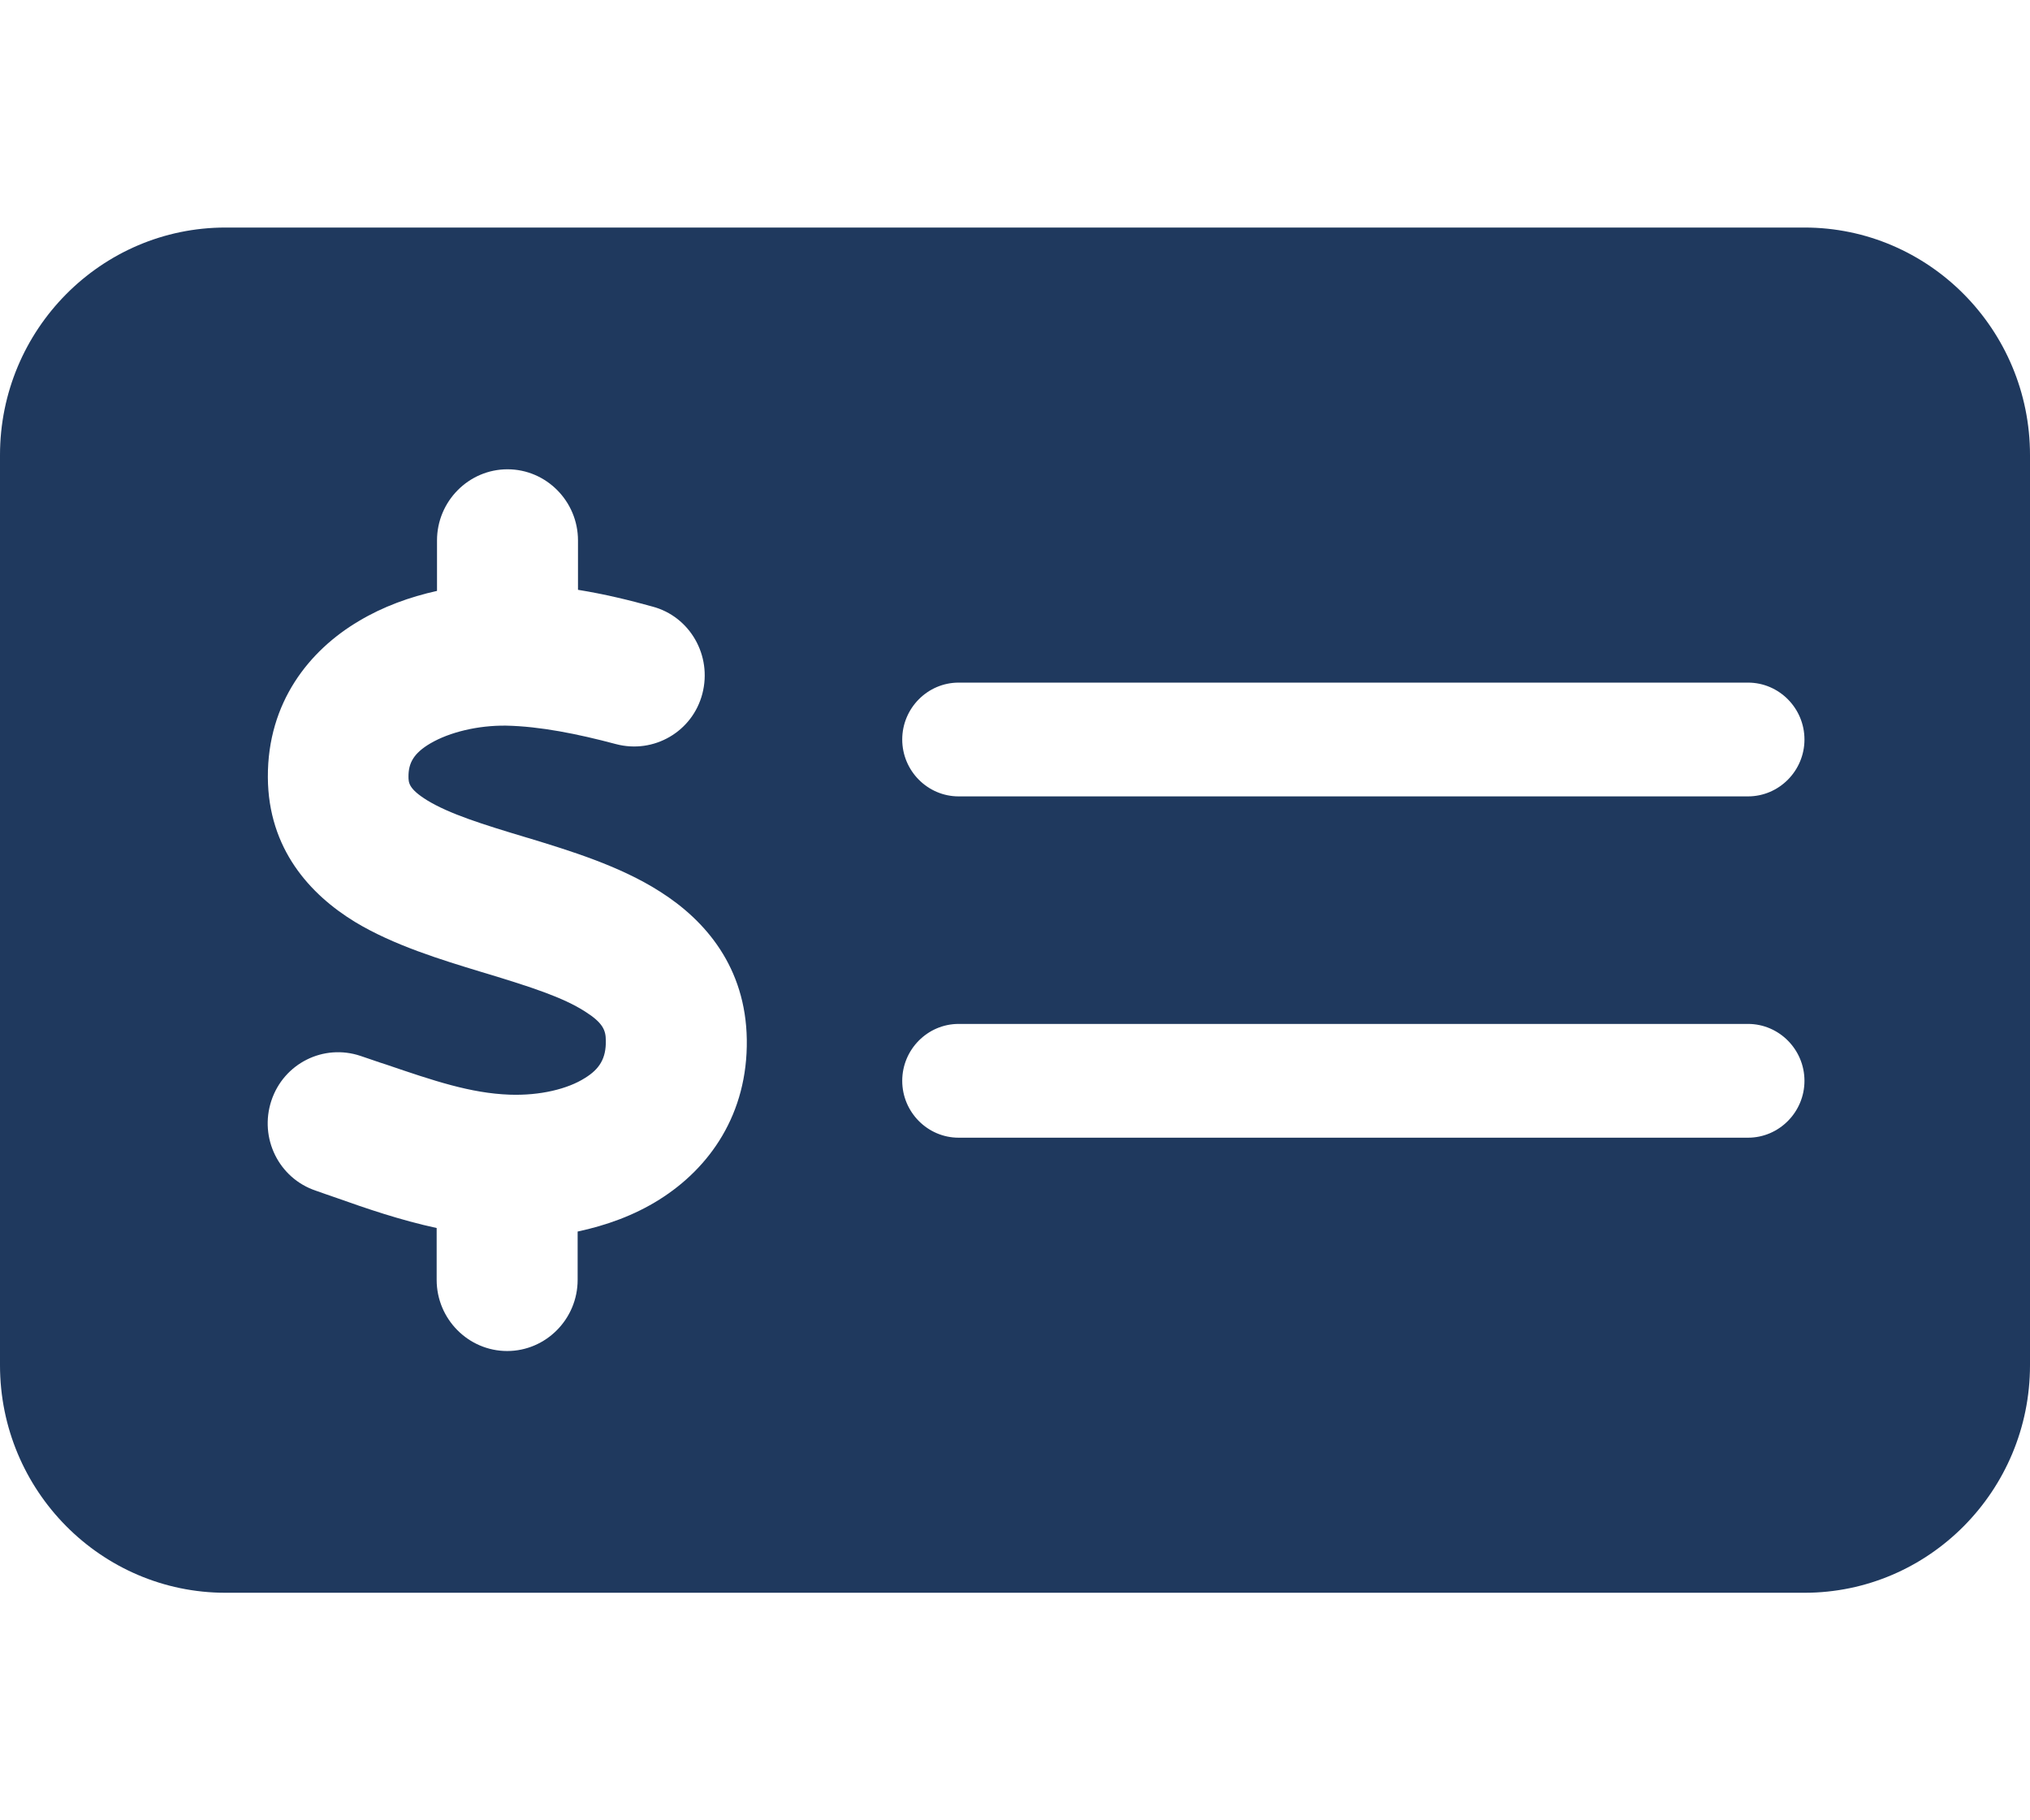 <svg width="58" height="52" viewBox="0 0 58 52" fill="none" xmlns="http://www.w3.org/2000/svg">
<g id="money-check-dollar-solid 1">
<path id="Vector" d="M6.444 6.5C2.89 6.5 0 9.415 0 13V39C0 42.585 2.89 45.5 6.444 45.5H51.556C55.11 45.5 58 42.585 58 39V13C58 9.415 55.11 6.5 51.556 6.5H6.444ZM27.389 19.5H49.944C50.831 19.5 51.556 20.231 51.556 21.125C51.556 22.019 50.831 22.75 49.944 22.75H27.389C26.503 22.75 25.778 22.019 25.778 21.125C25.778 20.231 26.503 19.5 27.389 19.5ZM25.778 30.875C25.778 29.981 26.503 29.25 27.389 29.25H49.944C50.831 29.25 51.556 29.981 51.556 30.875C51.556 31.769 50.831 32.5 49.944 32.5H27.389C26.503 32.5 25.778 31.769 25.778 30.875ZM16.514 15.438V16.849C17.269 16.971 17.984 17.144 18.639 17.327C19.716 17.611 20.35 18.728 20.068 19.815C19.787 20.902 18.679 21.541 17.601 21.257C16.494 20.962 15.426 20.749 14.46 20.729C13.664 20.719 12.849 20.912 12.295 21.237C11.812 21.521 11.671 21.805 11.671 22.181C11.671 22.364 11.681 22.537 12.204 22.862C12.838 23.248 13.765 23.542 15.054 23.928L15.124 23.948C16.252 24.294 17.702 24.73 18.86 25.472C20.159 26.294 21.307 27.635 21.337 29.697C21.367 31.82 20.28 33.363 18.84 34.267C18.115 34.724 17.309 35.009 16.504 35.181V36.562C16.504 37.68 15.598 38.594 14.49 38.594C13.382 38.594 12.476 37.68 12.476 36.562V35.08C11.439 34.856 10.462 34.521 9.636 34.227C9.425 34.156 9.224 34.084 9.022 34.013C7.965 33.658 7.401 32.51 7.753 31.444C8.106 30.377 9.244 29.809 10.301 30.164C10.553 30.245 10.794 30.337 11.026 30.408C12.396 30.875 13.443 31.23 14.56 31.271C15.426 31.302 16.222 31.109 16.715 30.794C17.128 30.54 17.319 30.235 17.309 29.727C17.309 29.433 17.229 29.22 16.715 28.895C16.081 28.488 15.165 28.194 13.896 27.808L13.725 27.757C12.627 27.422 11.248 27.006 10.14 26.335C8.861 25.553 7.663 24.253 7.653 22.202C7.643 20.059 8.841 18.576 10.251 17.743C10.945 17.327 11.711 17.052 12.486 16.88V15.438C12.486 14.32 13.392 13.406 14.5 13.406C15.608 13.406 16.514 14.32 16.514 15.438Z" fill="#1F395E"/>
</g>
</svg>
